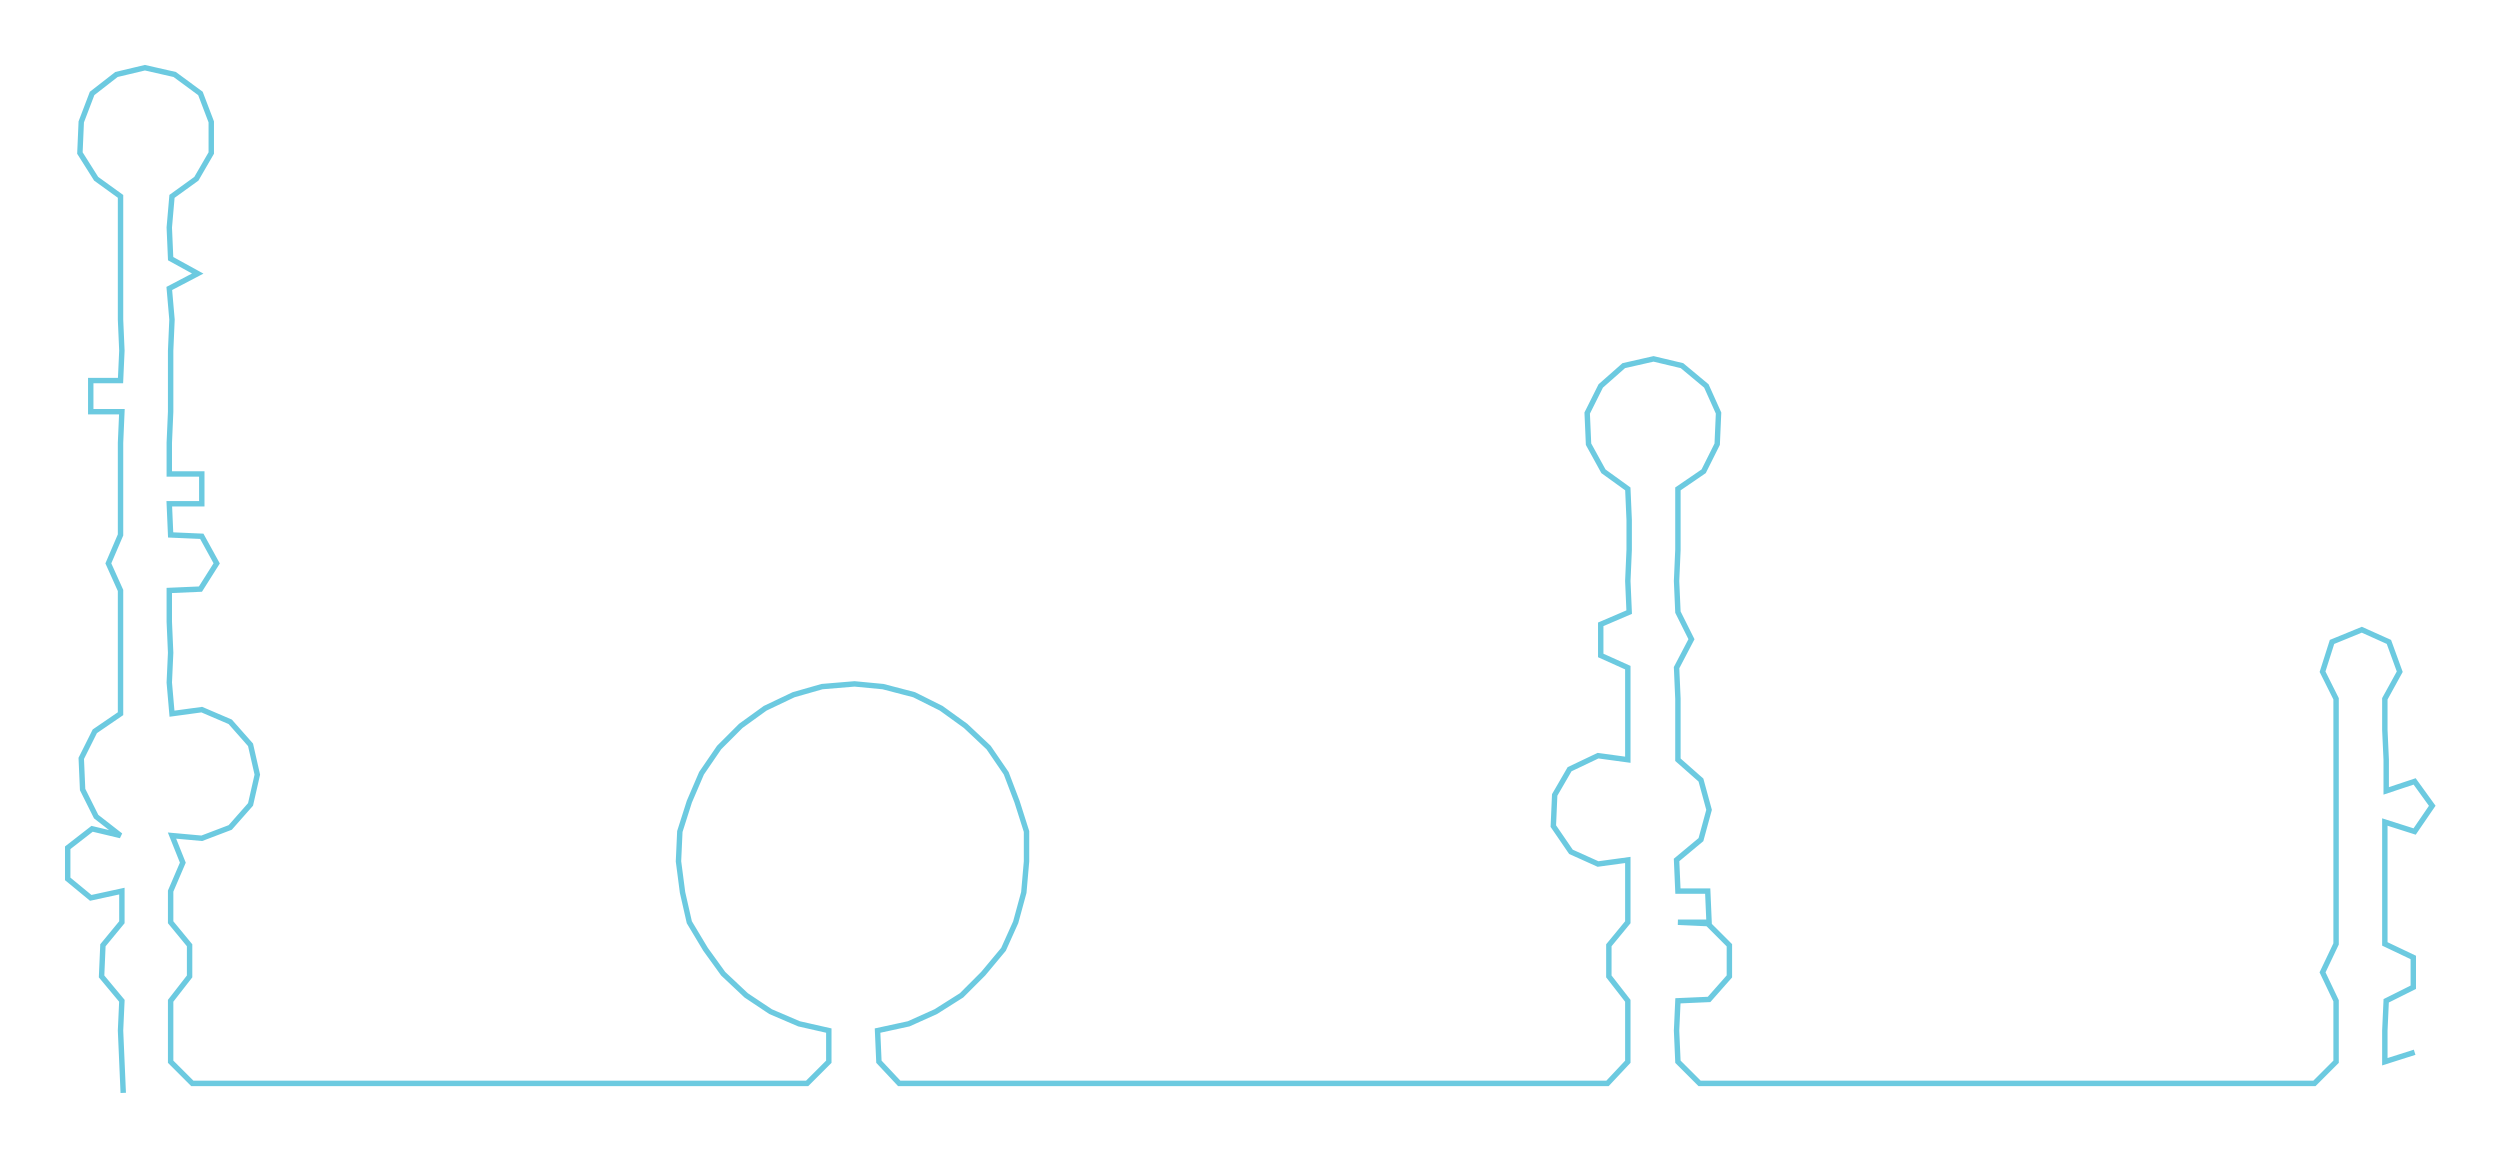 <ns0:svg xmlns:ns0="http://www.w3.org/2000/svg" width="300px" height="138.246px" viewBox="0 0 1846.03 850.69"><ns0:path style="stroke:#6ccae0;stroke-width:4px;fill:none;" d="M91 807 L91 807 L90 784 L89 761 L90 739 L75 721 L76 698 L90 681 L90 658 L67 663 L50 649 L50 626 L68 612 L89 617 L71 603 L61 583 L60 560 L70 540 L89 527 L89 504 L89 482 L89 459 L89 436 L80 416 L89 395 L89 372 L89 350 L89 327 L90 304 L67 304 L67 281 L89 281 L90 259 L89 236 L89 213 L89 191 L89 168 L89 145 L71 132 L59 113 L60 90 L68 69 L86 55 L107 50 L129 55 L148 69 L156 90 L156 113 L145 132 L127 145 L125 168 L126 191 L146 202 L125 213 L127 236 L126 259 L126 281 L126 304 L125 327 L125 350 L149 350 L149 372 L125 372 L126 395 L149 396 L160 416 L148 435 L125 436 L125 459 L126 482 L125 504 L127 527 L149 524 L170 533 L185 550 L190 572 L185 594 L170 611 L149 619 L127 617 L135 637 L126 658 L126 681 L140 698 L140 721 L126 739 L126 761 L126 784 L142 800 L165 800 L187 800 L211 800 L232 800 L255 800 L279 800 L301 800 L324 800 L346 800 L369 800 L392 800 L415 800 L437 800 L459 800 L482 800 L506 800 L528 800 L551 800 L573 800 L596 800 L612 784 L612 761 L590 756 L569 747 L551 735 L534 719 L521 701 L509 681 L504 659 L501 636 L502 614 L509 592 L518 571 L531 552 L547 536 L565 523 L586 513 L607 507 L631 505 L652 507 L675 513 L695 523 L713 536 L730 552 L743 571 L751 592 L758 614 L758 636 L756 659 L750 681 L741 701 L726 719 L710 735 L691 747 L671 756 L648 761 L649 784 L664 800 L687 800 L710 800 L733 800 L755 800 L778 800 L801 800 L823 800 L845 800 L869 800 L891 800 L915 800 L936 800 L959 800 L982 800 L1005 800 L1027 800 L1051 800 L1073 800 L1096 800 L1119 800 L1140 800 L1163 800 L1187 800 L1202 784 L1202 761 L1202 739 L1188 721 L1188 698 L1202 681 L1202 658 L1202 635 L1180 638 L1160 629 L1147 610 L1148 587 L1159 568 L1180 558 L1202 561 L1202 538 L1202 516 L1202 493 L1182 484 L1182 461 L1203 452 L1202 429 L1203 406 L1203 384 L1202 361 L1184 348 L1173 328 L1172 305 L1182 285 L1199 270 L1221 265 L1242 270 L1260 285 L1269 305 L1268 328 L1258 348 L1239 361 L1239 384 L1239 406 L1238 429 L1239 452 L1249 472 L1238 493 L1239 516 L1239 538 L1239 561 L1256 576 L1262 598 L1256 620 L1238 635 L1239 658 L1261 658 L1262 681 L1239 681 L1261 682 L1277 698 L1277 721 L1262 738 L1239 739 L1238 761 L1239 784 L1255 800 L1278 800 L1300 800 L1323 800 L1346 800 L1369 800 L1390 800 L1414 800 L1436 800 L1459 800 L1482 800 L1504 800 L1528 800 L1549 800 L1573 800 L1595 800 L1618 800 L1640 800 L1663 800 L1685 800 L1709 800 L1725 784 L1725 761 L1725 739 L1715 718 L1725 697 L1725 675 L1725 652 L1725 629 L1725 607 L1725 584 L1725 561 L1725 539 L1725 516 L1715 496 L1722 474 L1744 465 L1764 474 L1772 496 L1761 516 L1761 539 L1762 561 L1762 584 L1783 577 L1796 595 L1783 614 L1761 607 L1761 629 L1761 652 L1761 675 L1761 697 L1782 707 L1782 729 L1762 739 L1761 761 L1761 784 L1783 777" /></ns0:svg>